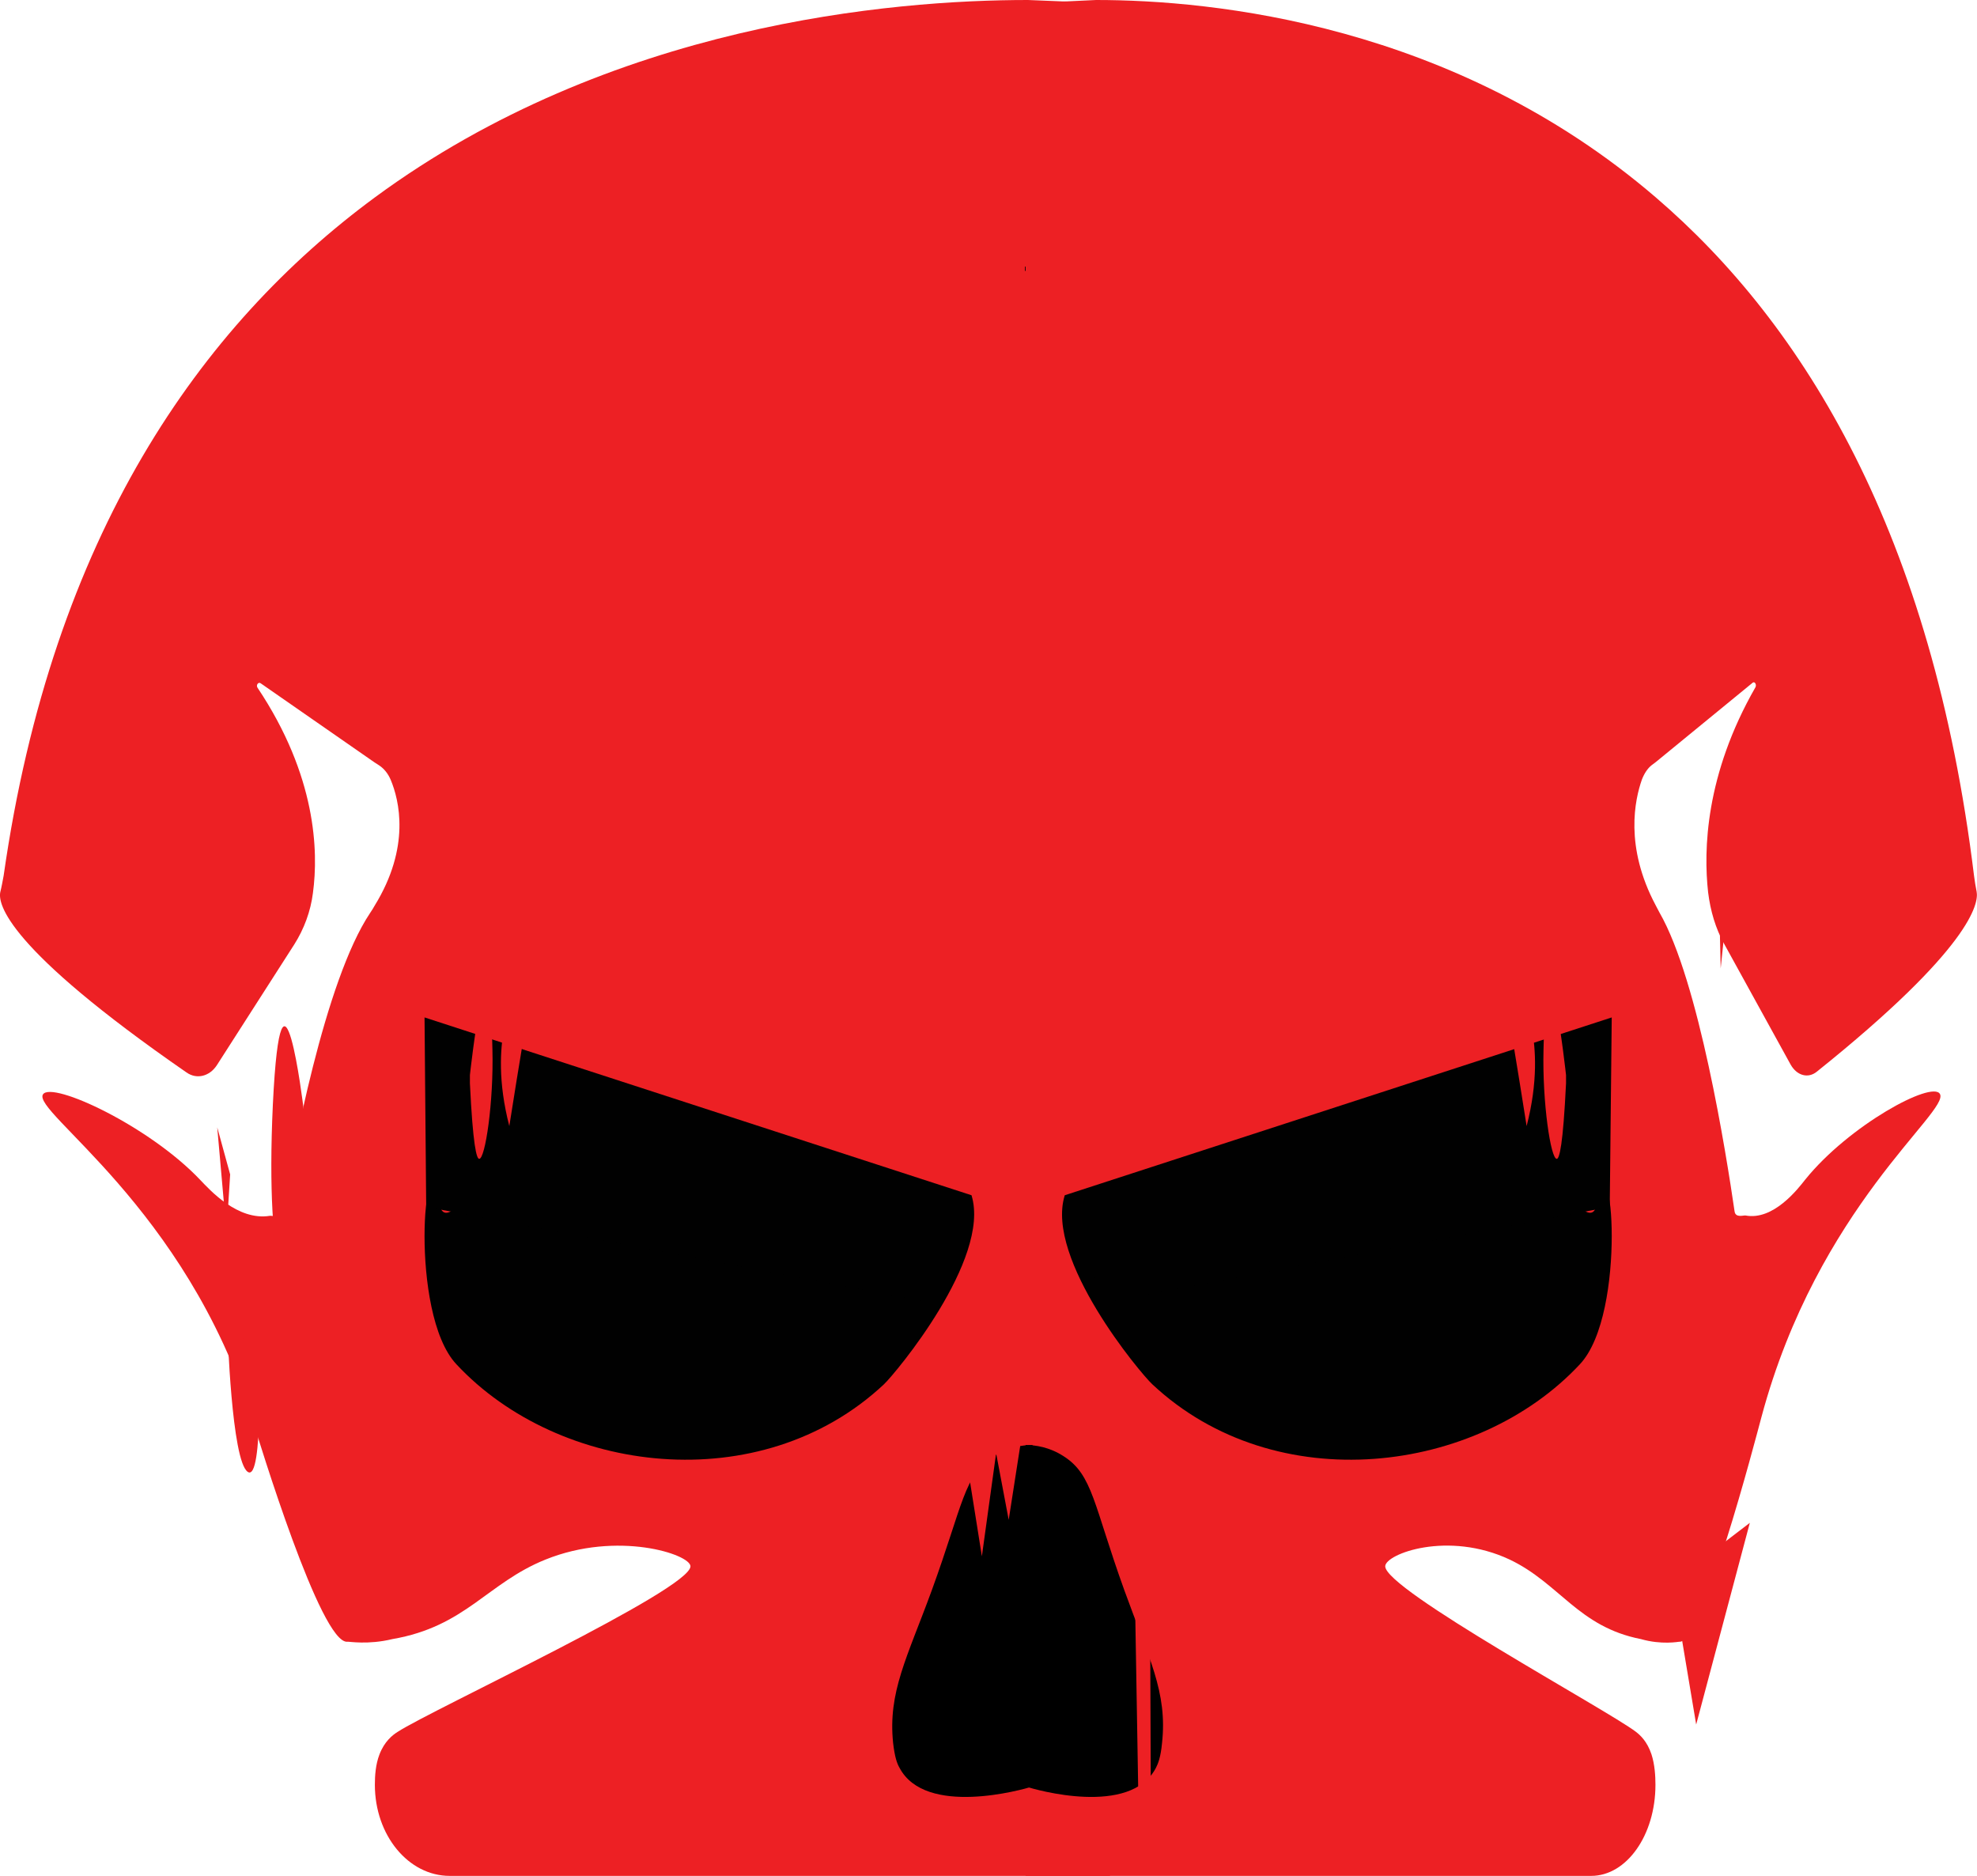 <?xml version="1.0" encoding="utf-8"?>
<!-- Generator: Adobe Illustrator 25.4.1, SVG Export Plug-In . SVG Version: 6.00 Build 0)  -->
<svg version="1.1" id="Layer_1" xmlns="http://www.w3.org/2000/svg" xmlns:xlink="http://www.w3.org/1999/xlink" x="0px" y="0px"
	 viewBox="0 0 597 566.4" style="enable-background:new 0 0 597 566.4;" xml:space="preserve">
<style type="text/css">
	.st0{fill:#ED2024;}
	.st1{fill:#ED2024;stroke:#010101;stroke-miterlimit:10;}
	.st2{fill:#010101;}
</style>
<g>
	<g>
		<g>
			<path class="st0" d="M335.2,1c0,188.5,0,376.9,0,565.4H135.8c-12.5,0-22.6-12.3-22.6-27.5c0-2.7,0.2-6.1,1.4-9.2
				c1.5-3.9,3.9-5.8,5.5-6.8c10.3-6.7,88.6-43,88.4-50c-0.1-3.6-22-10.8-43.8-2c-17.6,7.1-24.1,20.2-46.2,24c0,0,0,0,0,0
				c-7.4,1.8-13.2,0.7-13.6,0.8c-8,0.8-26.6-60.4-28.9-67.8C56,364.4,9.4,335.6,13,330.4c2.8-4,32.1,9.6,47.5,25.9
				c2.7,2.8,11.2,12.4,21,10.8c0.7-0.1,3.5,0.8,3.9-1.2c2.9-17.3,12.6-69.7,26.4-90.3c0.5-0.7,0.9-1.4,1.3-2.1
				c11-17.8,7.4-32,4.9-38c-0.8-1.9-2-3.4-3.5-4.4l-1.4-0.9l-34.4-23.9c-0.7-0.5-1.5,0.6-0.9,1.4c17.7,26.5,18.4,49.3,16.7,61.9
				c-0.7,5.6-2.7,10.9-5.6,15.5l-23.4,36.5c-2.2,3.4-6.1,4.4-9.2,2.2C1.8,286.1-0.7,272.8,0.1,269.3c0.4-1.6,0.7-3.3,1-4.9
				c14.7-103,59.7-166.2,112.1-204.8C184.4,7.2,269.3,0,310.4,0"/>
			<path class="st1" d="M310,81.8V81c7.1,0,14.2,0,21.3,0"/>
			<path class="st0" d="M331,0c35.3,0,108,7.2,169,59.6c45,38.6,83.5,101.8,96.1,204.8c0.2,1.7,0.5,3.3,0.8,4.9
				c0.6,3.4-1.5,16.8-48.3,54.3c-2.6,2.1-6,1.2-7.9-2.2l-20.1-36.5c-2.5-4.5-4.1-9.8-4.8-15.5c-1.4-12.6-0.9-35.4,14.3-61.9
				c0.4-0.8-0.2-1.8-0.8-1.4L500,230.1l-1.2,0.9c-1.3,1-2.3,2.6-3,4.4c-2.1,6-5.3,20.2,4.2,38c0.4,0.7,0.7,1.4,1.1,2.1
				c11.9,20.6,20.2,73.1,22.7,90.3c0.3,2,2.7,1.1,3.3,1.2c8.4,1.6,15.8-8,18-10.8c13.2-16.4,38.3-30,40.7-25.9
				c3.1,5.3-36.9,34.1-53.9,97.6c-2,7.4-17.9,68.6-24.8,67.8c-0.3,0-5.3,1-11.6-0.8c0,0,0,0,0,0c-18.9-3.7-24.5-16.8-39.6-24
				c-18.7-8.8-37.5-1.7-37.6,2c-0.2,7,66.9,43.3,75.7,50c1.3,1,3.4,2.9,4.7,6.8c1,3.1,1.2,6.5,1.2,9.2c0,15.2-8.7,27.5-19.4,27.5
				H309.7c0-188.5,0-376.9,0-565.4"/>
			<path d="M349.1,533.7c-7.7,15-36.6,6.6-39.1,5.8c-0.1-34.4-0.2-68.8-0.3-103.2c2.9,0,7.2,0.6,11.5,3.4c8.8,5.6,9,14.6,18.3,40.4
				c7.4,20.5,13.1,30.8,11.4,46.2C350.5,530.6,349.7,532.5,349.1,533.7z"/>
			<path d="M271.6,533.7c7.8,15,37.3,6.6,39.9,5.8c0.1-34.4,0.2-68.8,0.3-103.2c-3,0-7.4,0.6-11.8,3.4c-8.9,5.6-9.2,14.6-18.6,40.4
				c-7.5,20.5-13.3,30.8-11.7,46.2C270.2,530.6,270.9,532.5,271.6,533.7z"/>
			<polygon class="st0" points="300.8,438.8 296.5,469.9 291.4,437.9 			"/>
			<polyline class="st0" points="308.9,431.3 304.6,458.9 300.8,438.8 			"/>
			<path class="st0" d="M68.7,401.4c0,0,1.2,39.6,6.1,43c4.9,3.4,3.3-37.8,3.3-37.8L68.7,401.4z"/>
			<polygon class="st0" points="528.4,459.8 512.2,520.7 505,477.7 			"/>
			<path class="st0" d="M91.6,334.2l-3.3,59.9c0,0-8.4-7.2-5.9-60.7C85,280,91.6,334.2,91.6,334.2z"/>
			<polygon class="st0" points="69.5,354.6 68.4,372.1 65.6,340.4 			"/>
			<polygon class="st0" points="518.9,262.2 519.6,292.4 523.1,258.6 			"/>
			<polygon class="st0" points="342.8,486.6 343.7,539.8 347.5,539.6 347.3,486.4 			"/>
		</g>
	</g>
</g>
<path class="st2" d="M266.9,418c-37.2,34.8-98.1,27.2-129.1-6.1c-14.5-15.5-9.4-71.5-5.1-48.4c1.8,9.9,13.4-10.7,18.6-11.3
	c14.8-0.7,30-1.1,45.7-1.1c23.1,0,45.2,0.7,66.4,2.1c2.2,0.3,12.5,1.9,20,7.8c3.2,2.5,10,0,10,0C299.2,380.2,270.4,414.7,266.9,418z
	"/>
<polygon class="st2" points="128.2,307.2 293.4,360.9 281.7,393.4 128.7,364.4 "/>
<path class="st0" d="M141.9,324.6c0,0.8,0,1.7,0,2.5c0.9,18.7,2,22.8,2.8,22.8c1.8,0.1,4.4-17,4-33
	C147.7,271.8,141.9,324.6,141.9,324.6z"/>
<path class="st0" d="M158.2,312.8c-1.5,9.1-3,18.2-4.4,27.2c-3.5-13.5-2.7-23.4-1.6-29.4C152.4,309.2,153.8,301.5,158.2,312.8z"/>
<g>
	<path class="st2" d="M348,418c37.2,34.8,98.1,27.2,129.1-6.1c14.5-15.5,9.4-71.5,5.1-48.4c-1.8,9.9-13.4-10.7-18.6-11.3
		c-14.8-0.7-30-1.1-45.7-1.1c-23.1,0-45.2,0.7-66.4,2.1c-2.2,0.3-12.5,1.9-20,7.8c-3.2,2.5-10,0-10,0
		C315.6,380.2,344.4,414.7,348,418z"/>
	<polygon class="st2" points="486.7,307.2 321.5,360.9 333.1,393.4 486.1,364.4 	"/>
	<path class="st0" d="M472.9,324.6c0,0.8,0,1.7,0,2.5c-0.9,18.7-2,22.8-2.8,22.8c-1.8,0.1-4.4-17-4-33
		C467.1,271.8,472.9,324.6,472.9,324.6z"/>
	<path class="st0" d="M456.6,312.8c1.5,9.1,3,18.2,4.4,27.2c3.5-13.5,2.7-23.4,1.6-29.4C462.4,309.2,461,301.5,456.6,312.8z"/>
</g>
</svg>
